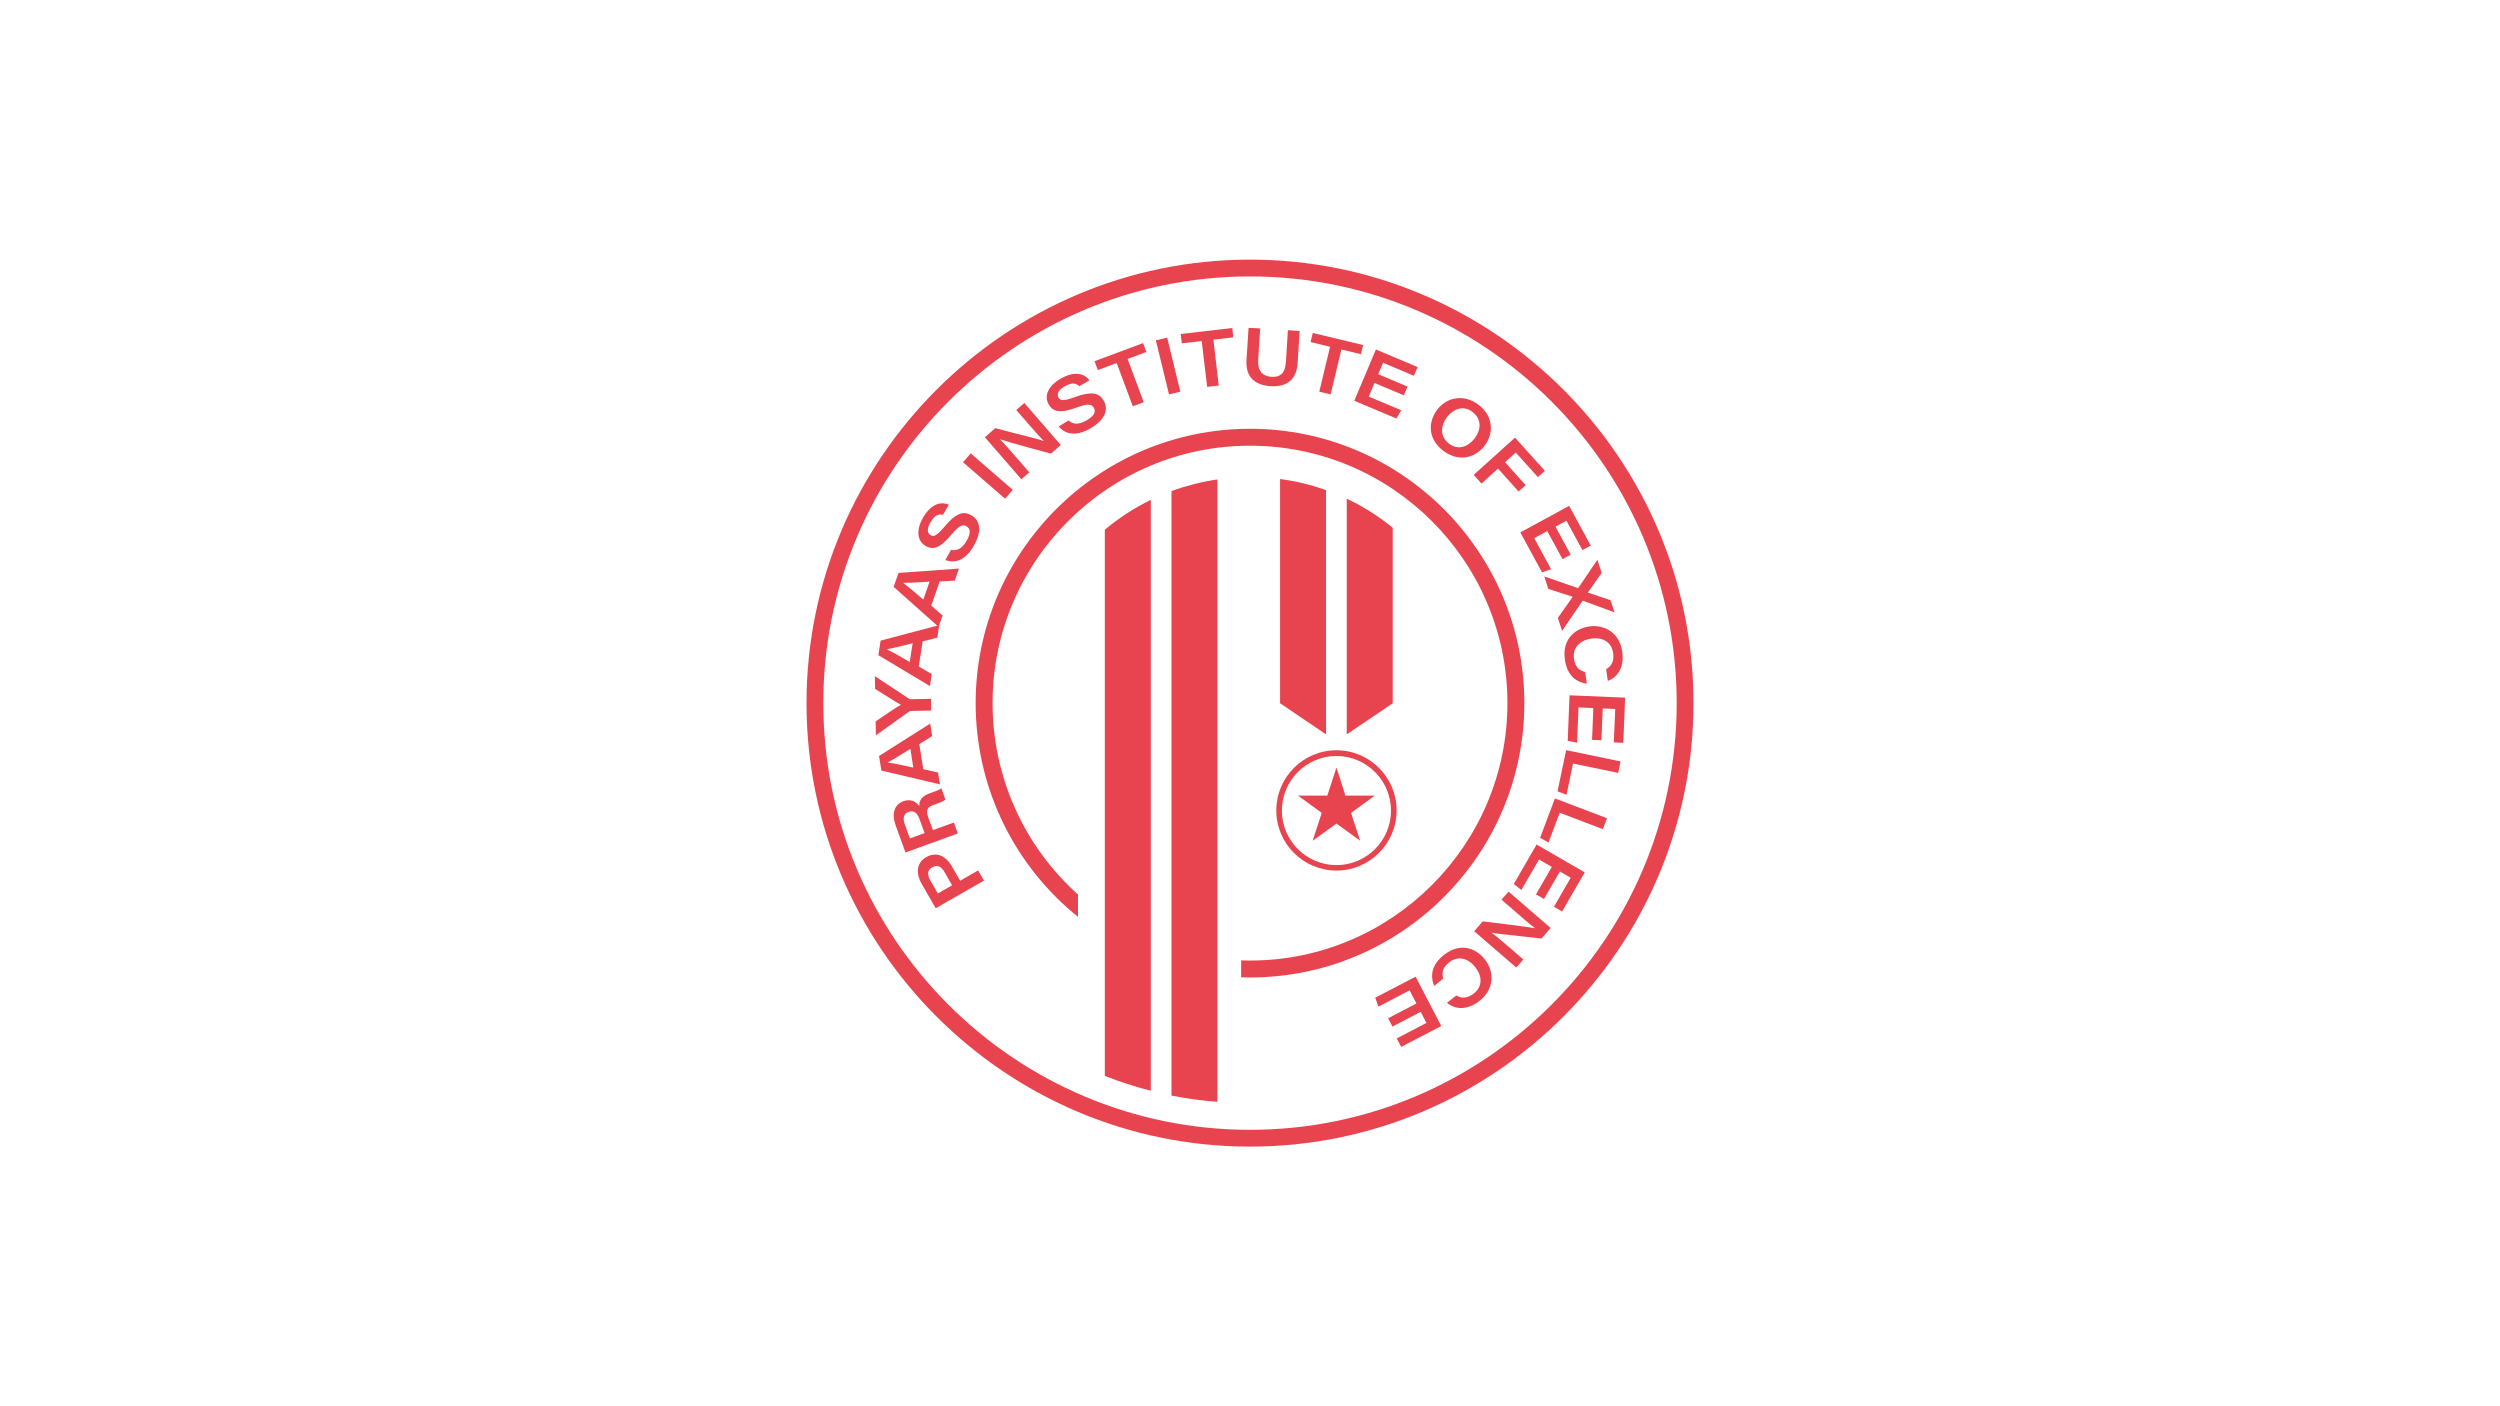 <?xml version="1.0" encoding="utf-8"?>
<!-- Generator: Adobe Illustrator 25.4.1, SVG Export Plug-In . SVG Version: 6.00 Build 0)  -->
<svg version="1.1" id="Layer_1" xmlns="http://www.w3.org/2000/svg" xmlns:xlink="http://www.w3.org/1999/xlink" x="0px" y="0px"
	 viewBox="0 0 1920 1080" style="enable-background:new 0 0 1920 1080;" xml:space="preserve">
<style type="text/css">
	.st0{fill:#E8444F;}
</style>
<g>
	<g>
		<path class="st0" d="M960,880.6c-187.8,0-340.6-152.8-340.6-340.6S772.2,199.4,960,199.4s340.6,152.8,340.6,340.6
			S1147.8,880.6,960,880.6z M960,212.3c-180.7,0-327.7,147-327.7,327.7s147,327.7,327.7,327.7s327.7-147,327.7-327.7
			S1140.7,212.3,960,212.3z"/>
	</g>
	<path class="st0" d="M960,329.3c-116.2,0-210.7,94.5-210.7,210.7c0,62,27.1,120.5,74.4,160.7c1.4,1.2,2.8,2.3,4.2,3.4V687
		c-41.8-37.5-65.6-90.8-65.6-147c0-109,88.7-197.7,197.7-197.7S1157.7,431,1157.7,540S1069,737.7,960,737.7c-2.2,0-4.4,0-6.6-0.1
		c-0.1,0-0.1,0-0.2,0v13c2.3,0.1,4.5,0.1,6.8,0.1c116.2,0,210.7-94.5,210.7-210.7S1076.2,329.3,960,329.3z"/>
	<g>
		<path class="st0" d="M718.6,697.5l-10.7-18.6c-5-8.8-3.6-16.6,3.4-20.6c7.5-4.3,14.9-1.5,19.9,7.3l6.2,10.8l13.8-7.9l4.5,7.8
			L718.6,697.5z M731.2,679.9l-5.7-10c-2.4-4.2-5.4-6.2-9.6-3.8c-3.4,1.9-4.2,5.3-1.4,10.1l5.8,10L731.2,679.9z"/>
		<path class="st0" d="M716.5,637.5l16.1-5.8l3,8.4l-40.2,14.6l-7.6-21c-3.2-8.9-0.9-15.9,6.1-18.4c5.1-1.8,9.3-0.2,12.1,3.7
			c0-2.2,0.2-6.9,7.4-9.5l1.9-0.7c2.9-1,6.1-2.2,7.7-3.4l3.1,8.7c-1.5,1.3-4.1,2.3-8.1,3.7l-1.3,0.5c-4.7,1.7-5.8,4.1-3.5,10.3
			L716.5,637.5z M710.1,639.8l-3.9-10.7c-1.9-5.2-4.6-6.9-8.5-5.5c-3.6,1.3-4.6,4.4-2.8,9.5l3.9,10.8L710.1,639.8z"/>
		<path class="st0" d="M709.1,590.7l11.3,2.6l1.5,9.1l-45-10.6l-1.8-11.2l39.3-24.9l1.5,9.6l-9.9,6.2L709.1,590.7z M699.2,575.1
			c-9.6,6-14.4,8.9-17.4,10.4l0,0.1c3.2,0.4,10.2,1.8,19.6,3.9L699.2,575.1z"/>
		<path class="st0" d="M715.1,545.7l-15.6,0.3c-0.5,0-0.8,0.2-1.3,0.5l-25.5,18.2l-0.2-10.7c6.8-4.6,15.6-10.7,19.4-12.7
			c-3.9-2.1-12.8-7.9-19.8-12.2l-0.2-9.8l26.5,17.5c0.4,0.2,0.6,0.3,1.1,0.2l15.5-0.3L715.1,545.7z"/>
		<path class="st0" d="M705.6,511.9l10,5.8l-1.4,9.2l-39.6-23.7l1.7-11.2l45-11.9l-1.4,9.6l-11.3,2.9L705.6,511.9z M700.9,494
			c-11,2.8-16.4,4.1-19.7,4.6l0,0.1c2.9,1.4,9.2,4.8,17.5,9.7L700.9,494z"/>
		<path class="st0" d="M715.2,465.1l8.7,7.6l-3.1,8.7l-34.5-30.7l3.8-10.7l46.4-3.3l-3.2,9.2l-11.6,0.7L715.2,465.1z M713.9,446.7
			c-11.3,0.7-16.9,1-20.2,0.9l0,0.1c2.6,1.9,8.2,6.5,15.4,12.8L713.9,446.7z"/>
		<path class="st0" d="M730.4,422.3c4.2,0.9,8.2-0.5,12-7c3.6-6.3,2.6-9.5-0.1-11.1c-2.9-1.7-5.6-0.8-11.9,6.7
			c-9.2,11.1-14.5,11.3-19.5,8.4c-7.1-4.1-7-13.1-2.1-21.6c7.2-12.5,15.5-12.1,19.9-10.1l-4.5,7.8c-2.4-0.6-5.9-0.8-9.7,5.9
			c-2.6,4.6-2.6,8.1,0.2,9.7c2.4,1.4,4.6,0.6,10.2-6c10.4-12.5,15.9-12.2,21.2-9.2c6.3,3.6,8.6,11.5,1.7,23.5
			c-6.4,11.2-14.4,13.5-21.8,10.8L730.4,422.3z"/>
		<path class="st0" d="M745.5,348.2l32.3,28l-5.9,6.8l-32.3-28L745.5,348.2z"/>
		<path class="st0" d="M784.4,368.1l-28-32.3l8-7c19.4,5.3,31.9,7.9,37.1,9.9l0.1-0.1c-3.5-3.4-8.4-9.2-13-14.4l-8.1-9.3l6.2-5.4
			l28,32.3l-7.6,6.6c-8.2-2.2-33.6-9.1-38.9-11l-0.1,0.1c3.8,3.8,7.7,8.4,12.7,14.1l9.7,11.2L784.4,368.1z"/>
		<path class="st0" d="M820.7,322.9c3.2,2.9,7.4,3.7,13.9-0.1c6.2-3.6,7-6.9,5.5-9.6c-1.7-2.9-4.5-3.5-13.6-0.1
			c-13.5,5-18.2,2.5-21.1-2.5c-4.1-7.1,0.5-14.8,9-19.7c12.5-7.2,19.5-2.7,22.3,1.2l-7.8,4.5c-1.8-1.7-4.7-3.7-11.3,0.2
			c-4.6,2.7-6.3,5.7-4.7,8.5c1.4,2.4,3.7,2.9,11.9-0.1c15.2-5.6,19.8-2.7,22.9,2.6c3.6,6.2,1.7,14.2-10.3,21.2
			c-11.2,6.5-19.3,4.5-24.3-1.5L820.7,322.9z"/>
		<path class="st0" d="M857.6,278.8l-14.5,5.4l-2.5-6.8l37.3-13.9l2.5,6.8l-14.4,5.4l12.4,33.2l-8.4,3.1L857.6,278.8z"/>
		<path class="st0" d="M896.4,259.3l10.1,41.5l-8.7,2.1l-10.1-41.5L896.4,259.3z"/>
		<path class="st0" d="M922.9,261.9l-15.3,1.8l-0.8-7.2l39.6-4.6l0.8,7.2l-15.3,1.8l4.1,35.2l-8.9,1L922.9,261.9z"/>
		<path class="st0" d="M967.8,252.2l-1.5,24.2c-0.6,9.8,4.6,12.6,10.2,13c6.3,0.4,10.5-2.2,11.1-11.6l1.5-24.2l9,0.6l-1.5,24.4
			c-0.8,13.2-8.5,18.7-20.8,18c-12-0.8-19.3-6.9-18.5-20.1l1.6-24.7L967.8,252.2z"/>
		<path class="st0" d="M1021.5,266.3l-15-3.6l1.7-7l38.7,9.3l-1.7,7l-15-3.6l-8.3,34.5l-8.7-2.1L1021.5,266.3z"/>
		<path class="st0" d="M1078.1,303.6l-22.5-9.5l-4.4,10.5l25,10.5l-3.8,6.3l-32.3-13.6l16.6-39.4l32,13.5l-2.8,6.7l-23.7-10
			l-3.7,8.8l22.5,9.5L1078.1,303.6z"/>
		<path class="st0" d="M1140.2,342.3c-7.3,9.5-20,12.9-32,3.7c-11.3-8.7-11.9-21.6-4.3-31.5c7.2-9.4,20.4-12.2,31.7-3.6
			C1147.1,319.7,1147.3,333,1140.2,342.3z M1111.4,320.2c-5.1,6.7-5.7,15,1.4,20.5c7.3,5.6,15,2.1,19.7-4c4.9-6.3,5.8-14.6-1.6-20.3
			C1124,311,1116.2,314,1111.4,320.2z"/>
		<path class="st0" d="M1163.5,336.1l23,25.5l-5.4,4.8l-17-18.8l-8.2,7.4l15.8,17.6l-5.4,4.9l-15.8-17.6l-12.7,11.5l-6-6.7
			L1163.5,336.1z"/>
		<path class="st0" d="M1200,429.4l-11.7-21.5l-10,5.4l12.9,23.8l-6.9,2.5l-16.7-30.7l37.5-20.4l16.6,30.5l-6.4,3.5l-12.3-22.6
			l-8.4,4.6l11.7,21.5L1200,429.4z"/>
		<path class="st0" d="M1196.4,474.6l11.4-16.2l0-0.1l-18.7-6l-3.1-9.6l26,9l14.8-21.8l3.3,10.1l-10.6,15l0,0.1l17.4,5.9l3.1,9.3
			l-24.5-9l-15.8,23.2L1196.4,474.6z"/>
		<path class="st0" d="M1218.7,525.1c-7.7-1.1-15.1-5.8-16.9-18.7c-2.1-14.8,7.1-23.6,18.8-25.3c11.7-1.7,23.3,5,25.3,19.5
			c1.8,12.7-4.3,19.9-11.1,22.3l-1.3-9c2.9-1.6,6.5-4.8,5.4-12.4c-1.2-8.5-8.3-12.3-16.6-11.1c-8.4,1.2-14.7,6.6-13.5,15.4
			c0.9,6.6,4,9.1,8.6,10.3L1218.7,525.1z"/>
		<path class="st0" d="M1222.7,568.2l1-24.4l-11.4-0.5l-1.1,27.1l-7.2-1.4l1.4-35l42.7,1.8l-1.4,34.7l-7.3-0.3l1.1-25.7l-9.6-0.4
			l-1,24.4L1222.7,568.2z"/>
		<path class="st0" d="M1244.6,584.8l-1.8,8.8l-34.7-7.2l-5,24l-6.9-2.7l6.6-31.6L1244.6,584.8z"/>
		<path class="st0" d="M1234.2,628.4l-3.2,8.4l-33.1-12.6l-8.7,22.9l-6.4-3.7l11.4-30.2L1234.2,628.4z"/>
		<path class="st0" d="M1179.6,686.9l12.2-21.1l-9.8-5.7l-13.6,23.4l-5.8-4.6l17.5-30.3l37,21.4l-17.4,30l-6.3-3.6l12.9-22.3
			l-8.3-4.8l-12.2,21.1L1179.6,686.9z"/>
		<path class="st0" d="M1158.6,684.8l32.3,27.9l-7,8.1c-20-2.4-32.7-3.3-38.1-4.5l-0.1,0.1c3.9,2.9,9.6,7.9,14.9,12.4l9.3,8.1
			l-5.4,6.2l-32.3-27.9l6.5-7.6c8.5,1,34.6,4.2,40.1,5.3l0.1-0.1c-4.3-3.2-8.9-7.2-14.6-12.2l-11.2-9.7L1158.6,684.8z"/>
		<path class="st0" d="M1101.4,757.2c-2.9-7.2-2.5-16,7.8-24c11.8-9.2,24-5.6,31.3,3.8c7.3,9.4,7.2,22.7-4.3,31.7
			c-10.1,7.9-19.5,6.2-24.9,1.4l7.2-5.6c2.8,1.7,7.4,3.2,13.4-1.5c6.8-5.3,6.5-13.3,1.3-20c-5.2-6.7-13.1-9.5-20.1-4
			c-5.3,4.1-5.9,8-4.7,12.6L1101.4,757.2z"/>
		<path class="st0" d="M1066.1,782l21.7-11.3l-5.2-10.1l-24,12.5l-2.4-6.9l31-16.1l19.7,37.9l-30.8,16l-3.4-6.5l22.8-11.9l-4.4-8.5
			l-21.7,11.3L1066.1,782z"/>
	</g>
	<path class="st0" d="M1018.4,564V376.4c-11.3-4-23.1-6.9-35.3-8.5v172.2L1018.4,564z"/>
	<path class="st0" d="M1069.6,540.1V405.3c-10.8-8.8-22.6-16.3-35.3-22.3v181L1069.6,540.1z"/>
	<path class="st0" d="M883.8,383.9c-12.7,6.2-24.5,13.9-35.3,22.9v266.2v153.3c11.5,4.5,23.2,8.3,35.3,11.4V696.1V383.9z"/>
	<path class="st0" d="M935,368.2c-12.2,1.8-24,4.8-35.3,8.9v325.8v138.5c11.5,2.3,23.3,3.9,35.3,4.8V711.8V368.2z"/>
	<g>
		<path class="st0" d="M1026.4,668.6c-25.5,0-46.2-20.7-46.2-46.2c0-25.5,20.7-46.2,46.2-46.2c25.5,0,46.2,20.7,46.2,46.2
			C1072.6,647.9,1051.8,668.6,1026.4,668.6z M1026.4,580.6c-23.1,0-41.9,18.8-41.9,41.9c0,23.1,18.8,41.9,41.9,41.9
			s41.9-18.8,41.9-41.9C1068.2,599.3,1049.4,580.6,1026.4,580.6z"/>
	</g>
	<g>
		<polygon class="st0" points="1044.6,645.7 1026.4,632.5 1008.1,645.7 1015.1,624.3 996.8,611 1019.4,611 1026.4,589.5 1033.3,611 
			1055.9,611 1037.6,624.3 		"/>
	</g>
</g>
</svg>
